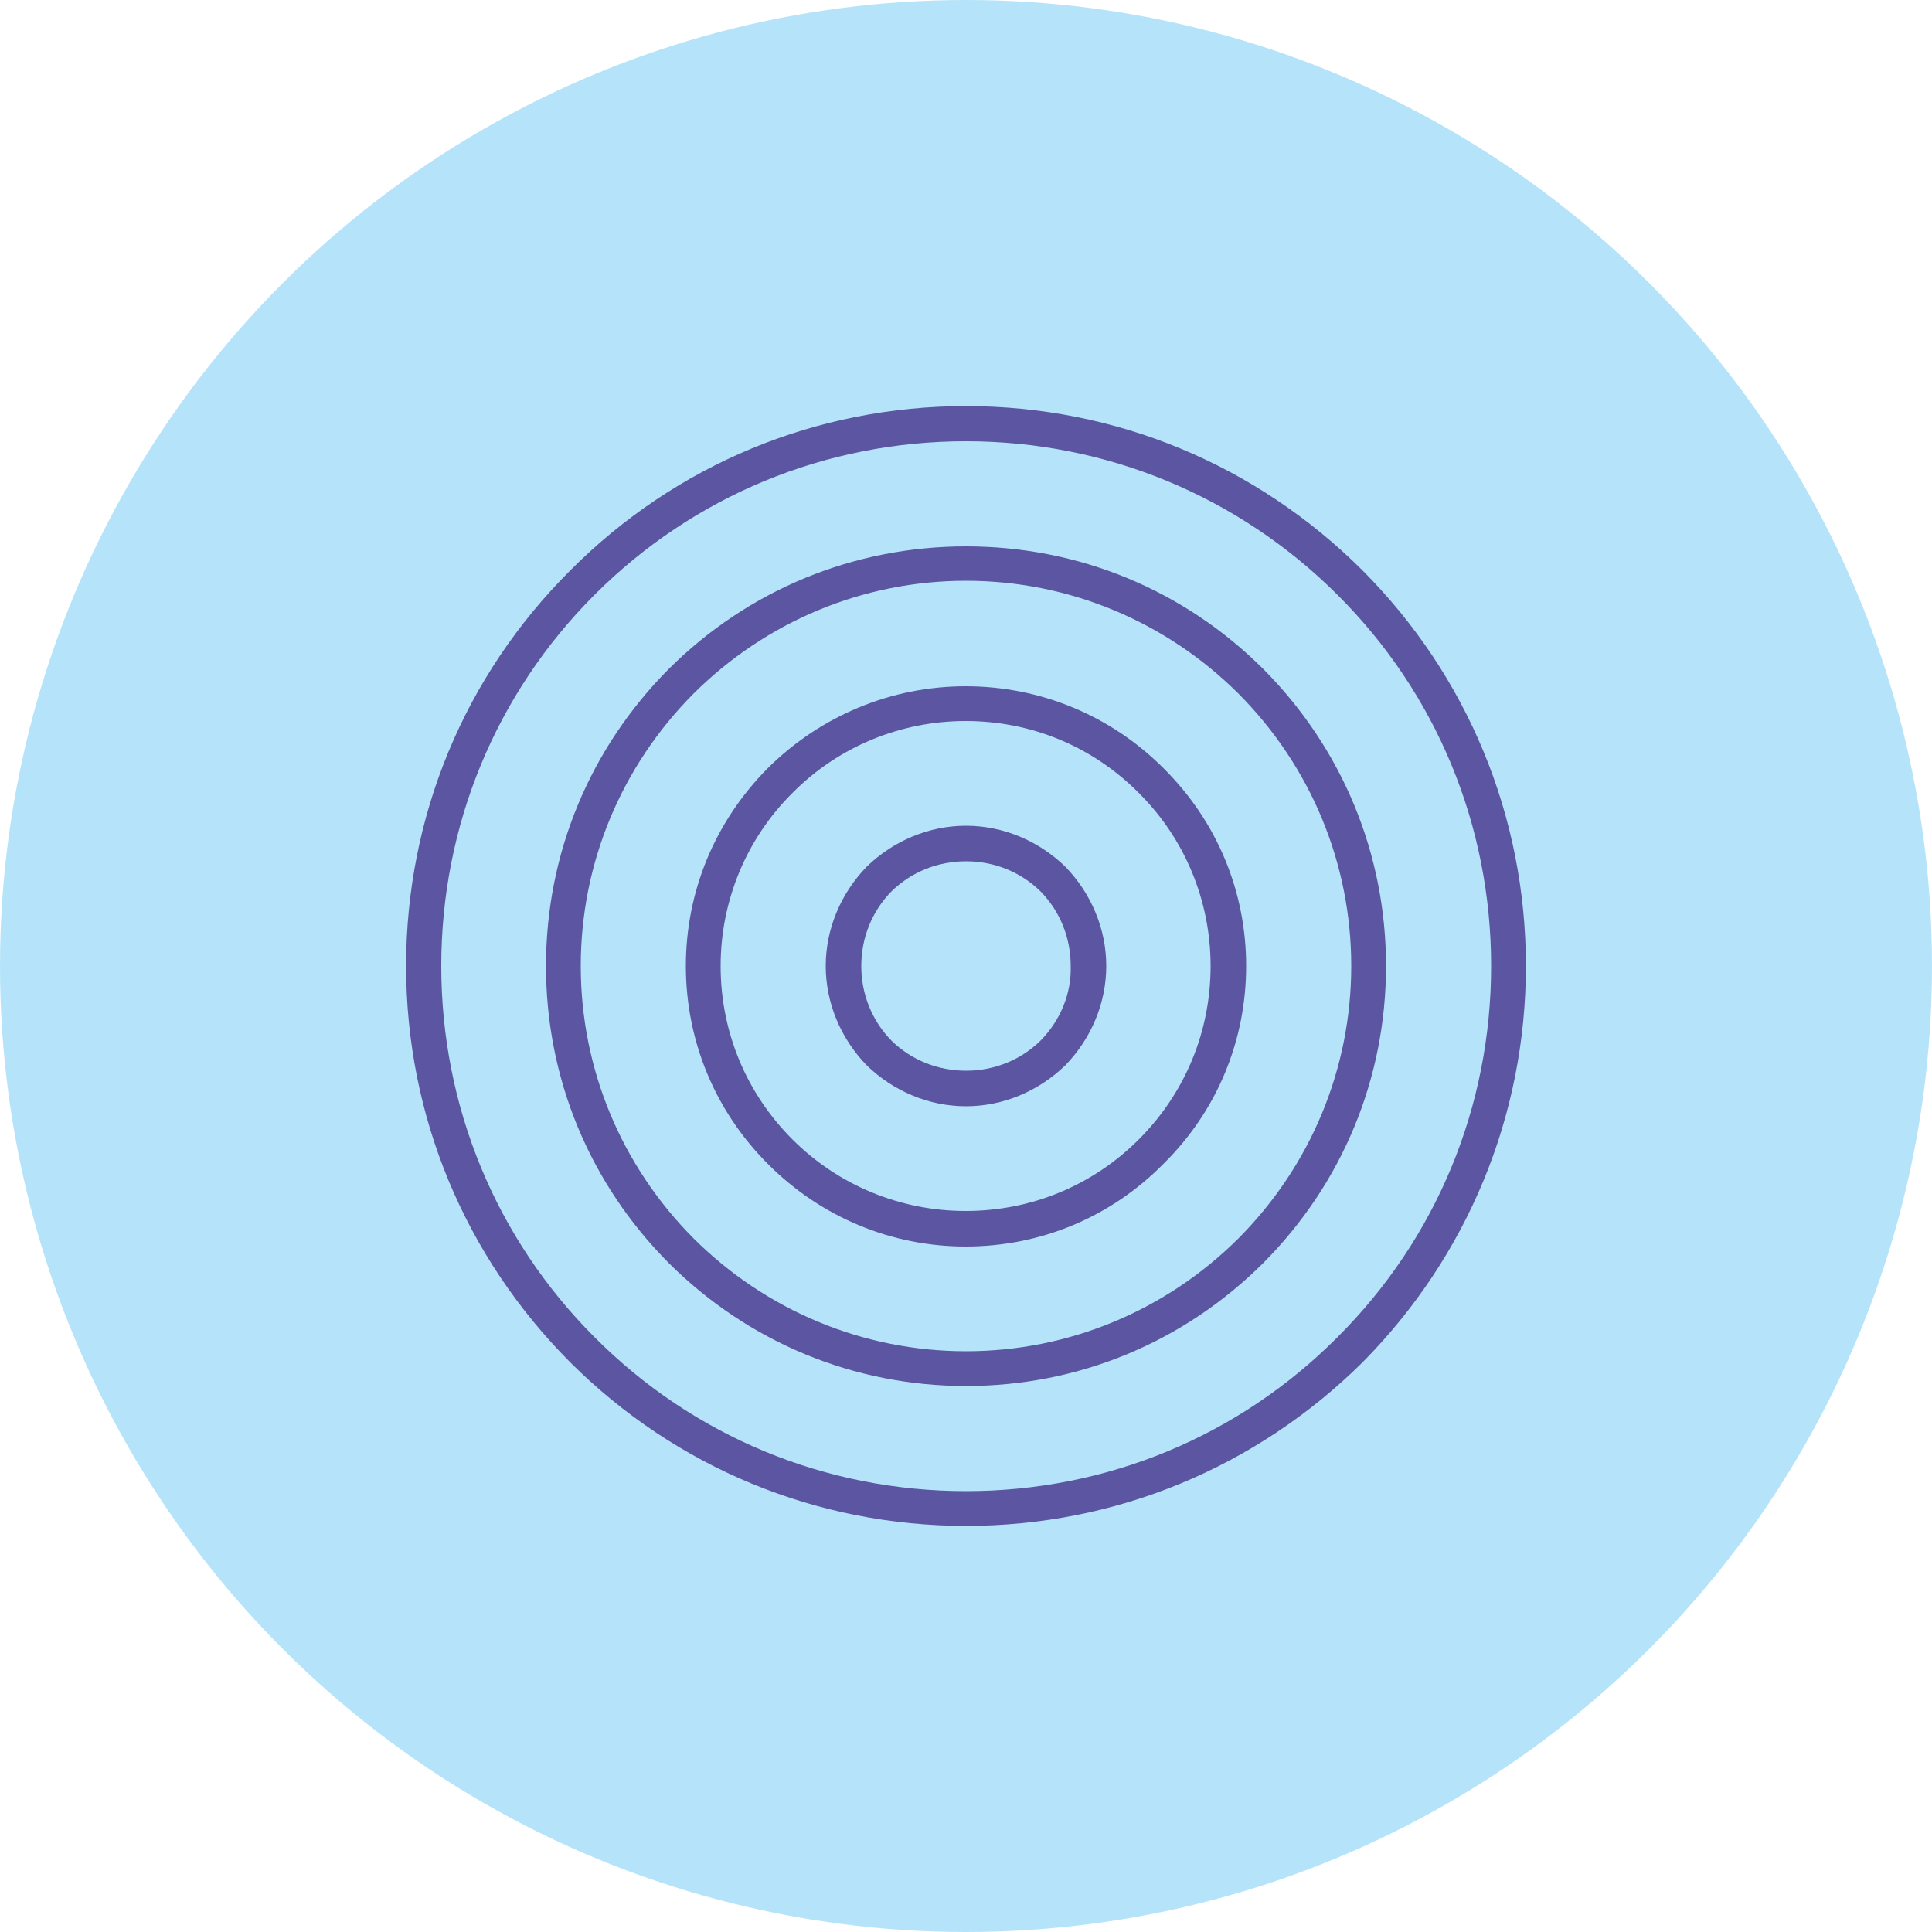 <?xml version="1.0" encoding="UTF-8"?>
<!DOCTYPE svg PUBLIC "-//W3C//DTD SVG 1.1//EN" "http://www.w3.org/Graphics/SVG/1.1/DTD/svg11.dtd">
<!-- Creator: CorelDRAW X7 -->
<svg xmlns="http://www.w3.org/2000/svg" xml:space="preserve" width="100%" height="100%" version="1.1" style="shape-rendering:geometricPrecision; text-rendering:geometricPrecision; image-rendering:optimizeQuality; fill-rule:evenodd; clip-rule:evenodd"
viewBox="0 0 5000 5000"
 xmlns:xlink="http://www.w3.org/1999/xlink">
 <defs>
  <style type="text/css">
   <![CDATA[
    .fil0 {fill:#B5E4FA}
    .fil1 {fill:#5C56A2}
   ]]>
  </style>
 </defs>
 <g id="Layer_x0020_1">
  <g id="_2381290612224">
   <circle class="fil0" cx="2500" cy="2500" r="2500"/>
   <path class="fil1" d="M2500 1051c-387,0 -751,151 -1024,425 -274,273 -425,637 -425,1024 0,387 151,751 425,1026 273,272 637,423 1024,423 387,0 751,-151 1026,-423 272,-275 423,-639 423,-1026 0,-387 -151,-751 -423,-1024 -275,-274 -639,-425 -1026,-425zm961 2410c-256,257 -598,398 -961,398 -363,0 -705,-141 -961,-398 -256,-256 -397,-598 -397,-961 0,-363 141,-705 397,-961 256,-256 598,-397 961,-397 363,0 705,142 961,397 257,256 398,598 398,961 0,363 -141,705 -398,961z"/>
   <path class="fil1" d="M2500 1414c-290,0 -563,112 -769,317 -205,206 -318,479 -318,769 0,291 113,563 318,769 206,205 479,318 769,318 291,0 563,-113 769,-318 205,-206 318,-478 318,-769 0,-290 -113,-563 -318,-769 -206,-205 -478,-317 -769,-317zm705 1791c-188,187 -439,292 -705,292 -266,0 -517,-105 -705,-292 -187,-188 -292,-439 -292,-705 0,-266 105,-517 292,-705 188,-187 439,-292 705,-292 266,0 517,105 705,292 187,188 292,439 292,705 0,266 -105,517 -292,705z"/>
   <path class="fil1" d="M2499 1776c-192,0 -375,76 -512,212 -136,137 -212,318 -212,512 0,194 76,376 212,512 137,138 320,214 512,214 194,0 376,-76 512,-214 138,-136 214,-318 214,-512 0,-194 -76,-375 -214,-512 -136,-136 -318,-212 -512,-212zm448 1173c-119,119 -278,185 -448,185 -168,0 -329,-66 -448,-185 -120,-120 -186,-279 -186,-449 0,-168 66,-329 186,-448 119,-120 280,-186 448,-186 170,0 329,66 448,186 120,119 186,280 186,448 0,170 -66,329 -186,449z"/>
   <path class="fil1" d="M2500 2137c-96,0 -188,39 -257,106 -67,69 -106,161 -106,257 0,96 39,188 106,257 69,67 161,106 257,106 96,0 188,-39 257,-106 67,-69 106,-161 106,-257 0,-96 -39,-188 -106,-257 -69,-67 -161,-106 -257,-106zm193 556c-52,51 -121,78 -193,78 -72,0 -141,-27 -193,-78 -51,-52 -78,-121 -78,-193 0,-72 27,-141 78,-193 52,-51 121,-78 193,-78 72,0 141,27 193,78 51,52 78,121 78,193 2,72 -27,141 -78,193z"/>
  </g>
 </g>
</svg>
